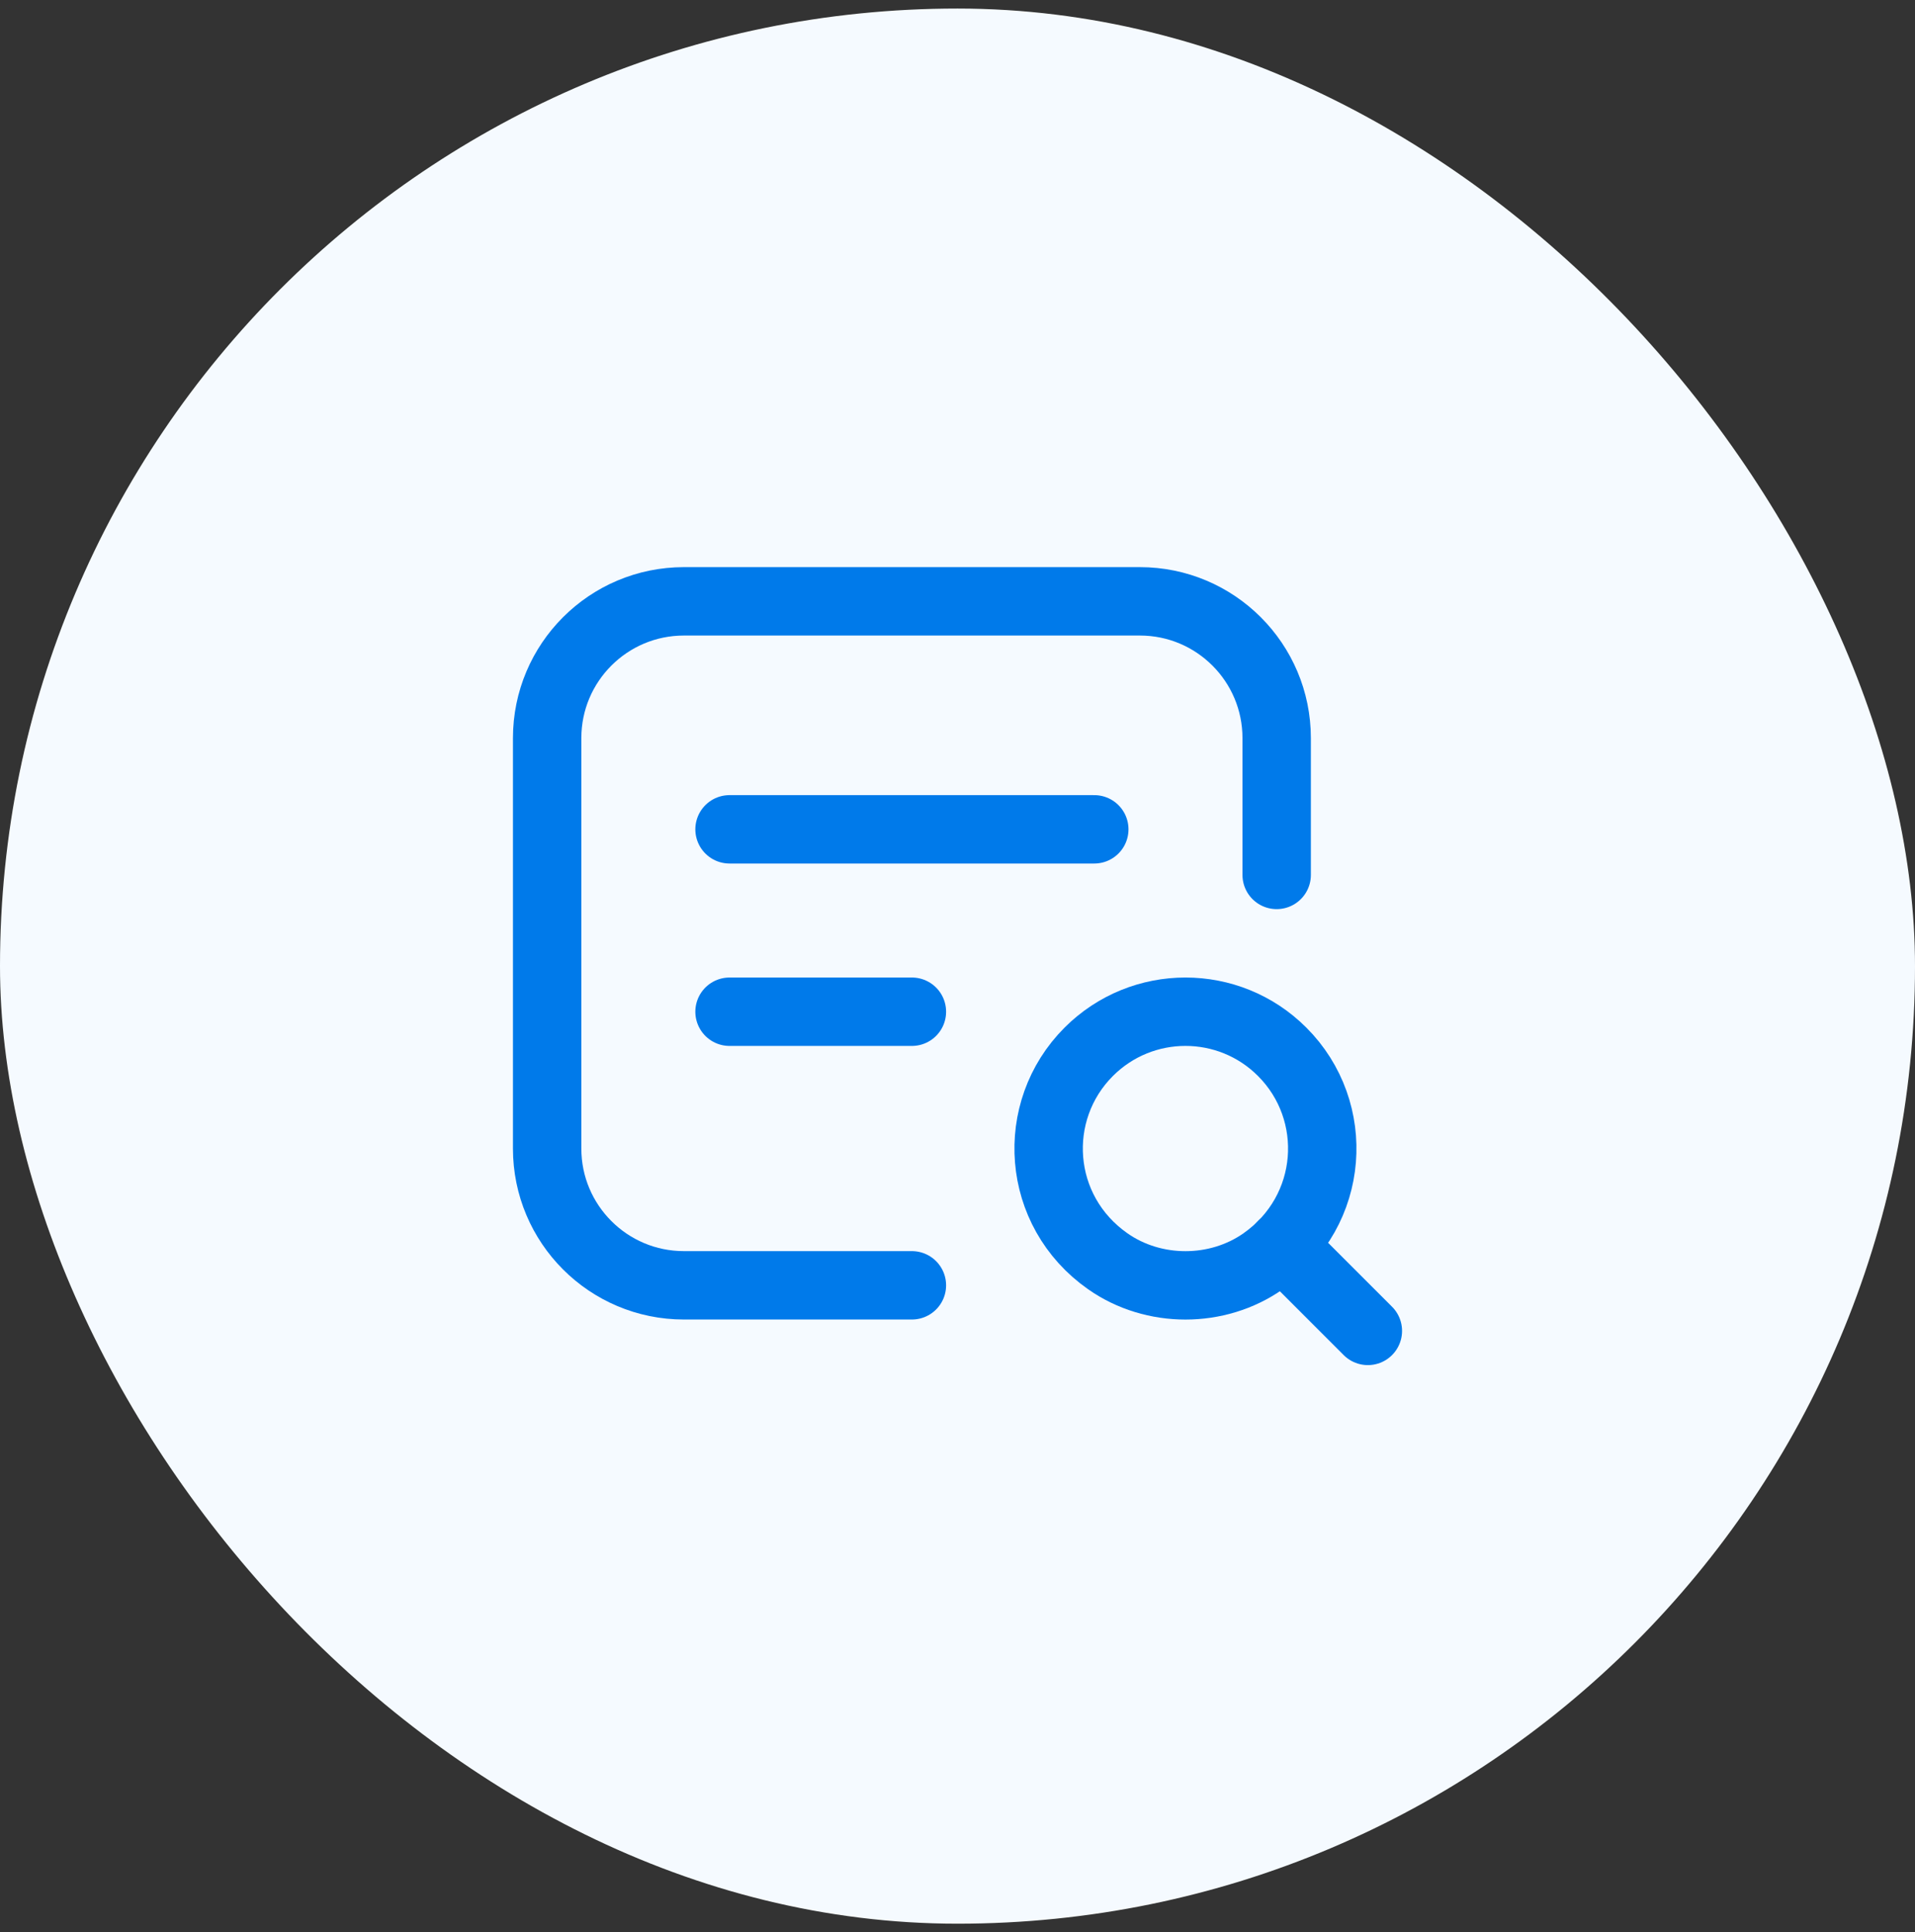 <svg width="112" height="113" viewBox="0 0 112 113" fill="none" xmlns="http://www.w3.org/2000/svg">
<rect x="0" y="0" width="112" height="113" fill="#333333" stroke="none"/>
<rect y="0.5" width="112" height="112" rx="56" fill="#F5FAFF"/>
<path d="M74.989 61.511C78.451 64.972 78.077 70.809 73.875 73.761C71.2 75.639 67.464 75.639 64.789 73.761C60.584 70.812 60.213 64.972 63.675 61.511C66.8 58.385 71.867 58.385 74.989 61.511" stroke="#007AEA" stroke-width="4" stroke-linecap="round" stroke-linejoin="round"/>
<path d="M80 77.833L74.987 72.82" stroke="#007AEA" stroke-width="4" stroke-linecap="round" stroke-linejoin="round"/>
<path d="M42.667 59.167H53.333" stroke="#007AEA" stroke-width="4" stroke-linecap="round" stroke-linejoin="round"/>
<path d="M42.667 48.5H64" stroke="#007AEA" stroke-width="4" stroke-linecap="round" stroke-linejoin="round"/>
<path d="M74.667 51.167V43.167C74.667 38.748 71.085 35.167 66.667 35.167H40C35.581 35.167 32 38.748 32 43.167V67.167C32 71.585 35.581 75.167 40 75.167H53.333" stroke="#007AEA" stroke-width="4" stroke-linecap="round" stroke-linejoin="round"/>
</svg>
